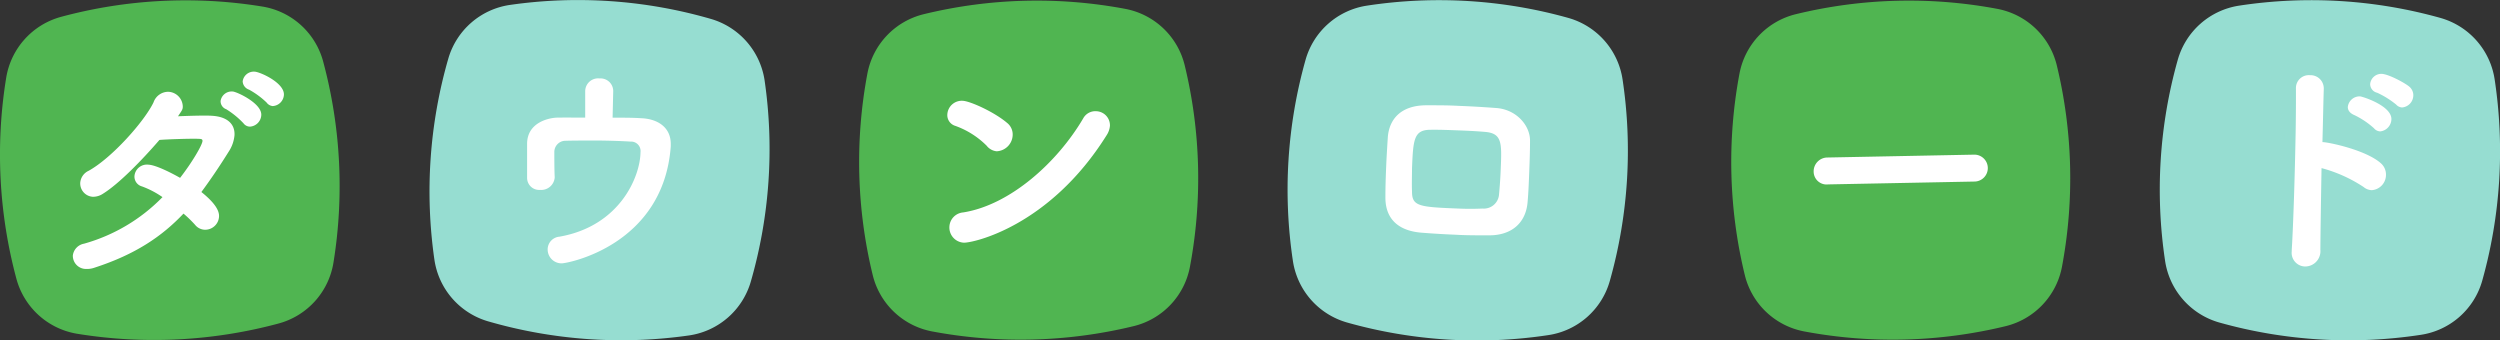 <svg xmlns="http://www.w3.org/2000/svg" viewBox="0 0 446.17 60.73"><rect x="0" y="0" width="446.17" height="60.73" fill="#333333" stroke="none"/><defs><style>.cls-1{fill:#50b551;}.cls-2{fill:#96ddd1;}.cls-3{fill:#fff;}</style></defs><title>アセット 81back_white_hover</title><g id="レイヤー_2" data-name="レイヤー 2"><g id="レイヤー_1-2" data-name="レイヤー 1"><path class="cls-1" d="M57.68,11A13.47,13.47,0,0,0,46.83,1.17h0A85.34,85.34,0,0,0,10.92,3h0A13.5,13.5,0,0,0,1.11,13.85,85.36,85.36,0,0,0,2.93,49.76h0a13.51,13.51,0,0,0,10.86,9.81h0A85.52,85.52,0,0,0,49.7,57.74h0a13.48,13.48,0,0,0,9.81-10.86h0A85.47,85.47,0,0,0,57.68,11Z"/><path class="cls-2" d="M136.46,14.37a13.49,13.49,0,0,0-9.61-11A85.25,85.25,0,0,0,91,.88h0a13.47,13.47,0,0,0-11,9.61,85.42,85.42,0,0,0-2.47,35.87h0a13.49,13.49,0,0,0,9.62,11h0A85.41,85.41,0,0,0,123,59.86a13.5,13.5,0,0,0,11-9.62h0A85.24,85.24,0,0,0,136.46,14.37Z"/><path class="cls-1" d="M211.43,11.65A13.49,13.49,0,0,0,200.81,1.58h0a85.25,85.25,0,0,0-35.94.95h0A13.48,13.48,0,0,0,154.8,13.14a85.24,85.24,0,0,0,.95,35.94h0a13.48,13.48,0,0,0,10.61,10.07,85.41,85.41,0,0,0,35.94-.94h0a13.46,13.46,0,0,0,10.07-10.62h0A85.41,85.41,0,0,0,211.43,11.65Z"/><path class="cls-2" d="M289.58,14.2h0a13.49,13.49,0,0,0-9.68-11h0A85.44,85.44,0,0,0,244,1a13.48,13.48,0,0,0-11,9.68h0a85.42,85.42,0,0,0-2.26,35.88h0a13.51,13.51,0,0,0,9.68,11,85.28,85.28,0,0,0,35.88,2.25h0a13.47,13.47,0,0,0,11-9.67h0A85.48,85.48,0,0,0,289.58,14.2Z"/><path class="cls-1" d="M367.07,11.65A13.49,13.49,0,0,0,356.45,1.58h0a85.25,85.25,0,0,0-35.94.95h0a13.48,13.48,0,0,0-10.07,10.61,85.41,85.41,0,0,0,.95,35.94h0A13.48,13.48,0,0,0,322,59.15a85.41,85.41,0,0,0,35.94-.94h0A13.49,13.49,0,0,0,368,47.59h0A85.58,85.58,0,0,0,367.07,11.65Z"/><path class="cls-2" d="M445.22,14.2h0a13.49,13.49,0,0,0-9.68-11h0A85.43,85.43,0,0,0,399.66,1a13.49,13.49,0,0,0-11,9.68h0a85.42,85.42,0,0,0-2.26,35.88h0a13.51,13.51,0,0,0,9.68,11A85.31,85.31,0,0,0,432,59.76h0a13.47,13.47,0,0,0,11-9.67h0A85.48,85.48,0,0,0,445.22,14.2Z"/><path class="cls-3" d="M16.87,47.77A4,4,0,0,1,15.4,48,2.35,2.35,0,0,1,13,45.6a2.44,2.44,0,0,1,2-2.11,31.38,31.38,0,0,0,14-8.31,16.15,16.15,0,0,0-3.66-1.91A1.81,1.81,0,0,1,24,31.39a2.23,2.23,0,0,1,2.5-2c1.46.07,4.59,1.75,5.64,2.35,2.16-2.77,4-5.93,4-6.6,0-.29-.19-.34-.61-.36-1.46-.08-6.36.11-7.08.2-3.17,3.67-7.24,7.84-10.1,9.61a3.2,3.2,0,0,1-1.78.53,2.39,2.39,0,0,1-2.25-2.51,2.57,2.57,0,0,1,1.5-2.13c4.14-2.29,9.93-8.79,11.58-12.21A2.79,2.79,0,0,1,30,16.38,2.69,2.69,0,0,1,32.62,19c0,.54-.12.66-.85,1.75,4.48-.18,5.73-.11,6-.09,3,.16,4.18,1.65,4.08,3.48a6.29,6.29,0,0,1-1,2.87c-1.64,2.63-3.24,5-4.91,7.26,3.09,2.47,3.18,3.81,3.15,4.4A2.48,2.48,0,0,1,36.52,41a2.32,2.32,0,0,1-1.71-.88,22.16,22.16,0,0,0-2.06-2C28.89,42.2,24.15,45.41,16.87,47.77ZM43.45,22a15.09,15.09,0,0,0-3.08-2.51,1.51,1.51,0,0,1-1-1.48,2,2,0,0,1,2.14-1.68c.66,0,5.24,2.09,5.12,4.21a2.17,2.17,0,0,1-2,2.06A1.45,1.45,0,0,1,43.45,22Zm4.13-3.7A14.74,14.74,0,0,0,44.45,16a1.64,1.64,0,0,1-1.14-1.48,2,2,0,0,1,2.15-1.73c1,.06,5.32,2,5.21,4.14a2.13,2.13,0,0,1-2,2A1.52,1.52,0,0,1,47.58,18.3Z"/><path class="cls-3" d="M99,31.63a2.41,2.41,0,0,1-2.62,2.26,2.15,2.15,0,0,1-2.31-2.16c0-1.21,0-3.84,0-5.92v-.13c0-3.84,3.9-4.67,5.44-4.69s3.22,0,4.93,0c0-1.59,0-3.63,0-4.68A2.3,2.3,0,0,1,107,14a2.26,2.26,0,0,1,2.44,2.28L109.33,21c1.84,0,3.59,0,5.14.1,2.88.12,5.28,1.61,5.24,4.66v.37C118.41,43.76,101.34,47,100.25,47a2.48,2.48,0,0,1-2.51-2.53,2.29,2.29,0,0,1,2.11-2.23c10.84-1.92,14.41-10.77,14.46-15.07a1.69,1.69,0,0,0-1.77-1.9c-1.59-.1-3.72-.17-5.8-.19-2.42,0-4.72,0-6,.05a2,2,0,0,0-1.81,2c0,1,0,3.26.07,4.51Z"/><path class="cls-3" d="M176.08,26a15.08,15.08,0,0,0-5.57-3.53,2,2,0,0,1-1.44-2.08,2.58,2.58,0,0,1,2.77-2.4c1.33.07,5.61,2,7.89,3.94a2.63,2.63,0,0,1,1,2.19A3,3,0,0,1,177.87,27,2.59,2.59,0,0,1,176.08,26ZM172,43.31a2.71,2.71,0,0,1-2.56-2.9,2.68,2.68,0,0,1,2.47-2.5c8.4-1.34,16.8-8.95,21.4-16.77a2.46,2.46,0,0,1,2.33-1.29,2.52,2.52,0,0,1,2.45,2.6,3.62,3.62,0,0,1-.59,1.68C187.25,40.51,173.51,43.39,172,43.31Z"/><path class="cls-3" d="M265.78,42c-2.38,0-4.3,0-6-.11-2.05-.08-3.88-.19-6.05-.36-4.37-.34-6.5-2.64-6.48-6.32,0-2,.07-3.84.14-5.55s.18-3.42.29-5.17c.25-3.21,2.31-5.67,6.82-5.7,2.05,0,4,0,5.77.1,2.33.09,4.54.22,6.79.39,3.58.27,6,3.12,6,5.8,0,1.88-.07,3.75-.14,5.59s-.14,3.67-.3,5.46C272.3,39.77,269.79,42,265.78,42ZM267.84,30c.18-4.46.24-6.21-2.8-6.46-1.74-.15-3.37-.22-5-.28s-3.08-.12-4.71-.1c-3,0-3.12,1.71-3.33,6.85,0,1.41-.06,2.79,0,4.21,0,2.6,1.32,2.73,8.28,3,1.3.06,2.63.07,4.31,0a2.72,2.72,0,0,0,2.94-2.52C267.67,33.19,267.78,31.61,267.84,30Z"/><path class="cls-3" d="M326.28,32.91a2.31,2.31,0,0,1-2.6-2.24,2.47,2.47,0,0,1,2.5-2.56l26.13-.51a2.4,2.4,0,1,1,.1,4.8Z"/><path class="cls-3" d="M414.11,44.56a2.73,2.73,0,0,1-2.72,3A2.44,2.44,0,0,1,409,44.85v-.17c.29-4.67.57-13.9.7-21.12.05-3.17.06-5.93.05-7.76a2.3,2.3,0,0,1,2.5-2.38,2.36,2.36,0,0,1,2.47,2.42v.08c-.07,2-.13,5.47-.24,9.44,1,0,7.74,1.38,10.42,3.77a2.66,2.66,0,0,1,.92,2.06,2.73,2.73,0,0,1-2.55,2.75,2.41,2.41,0,0,1-1.45-.57A25.44,25.44,0,0,0,414.32,30C414.1,42.89,414.12,44.14,414.11,44.56Zm9.56-21.68a14.85,14.85,0,0,0-3.43-2.31c-.87-.35-1.24-.9-1.23-1.48a2.12,2.12,0,0,1,2.17-1.89c.37,0,5.65,1.65,5.61,4.07a2.24,2.24,0,0,1-2,2.18A1.52,1.52,0,0,1,423.67,22.88Zm4-4.19a15.81,15.81,0,0,0-3.42-2.14A1.59,1.59,0,0,1,423,15,2,2,0,0,1,425,13.18c1.22,0,4.28,1.66,5,2.3A2,2,0,0,1,430.7,17a2.19,2.19,0,0,1-2,2.18A1.53,1.53,0,0,1,427.66,18.69Z"/></g></g></svg>